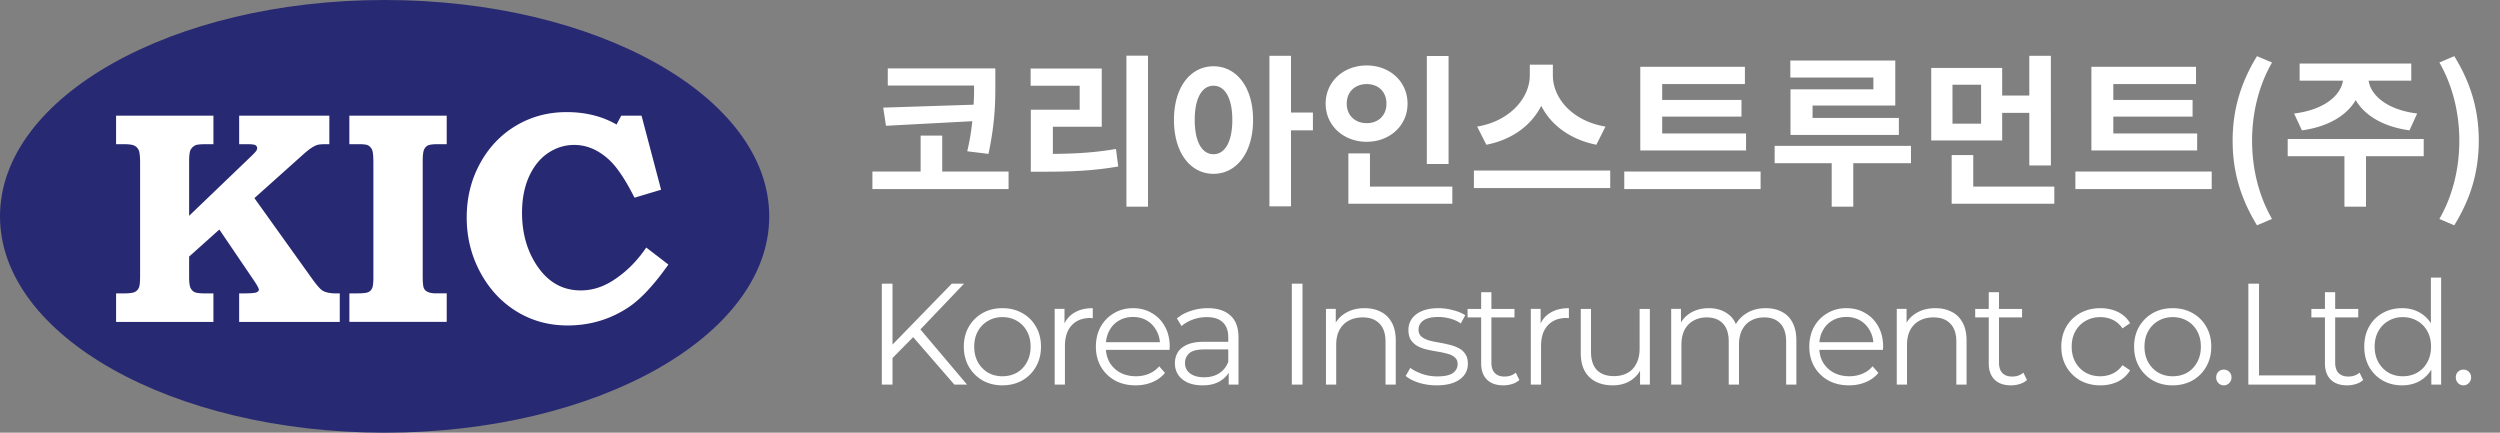 <svg width="260" height="45" viewBox="0 0 260 45" fill="none" xmlns="http://www.w3.org/2000/svg">
    <rect x="0" y="0" width="260" height="45" fill="#808080" stroke="none"/>
    <path d="m91.853 11.194.289 1.887 8.976-.476a22.66 22.66 0 0 1-.527 3.128l2.21.272c.731-3.434.714-5.627.714-7.514V7.114H92.329v1.785h8.976c0 .612 0 1.275-.051 1.989l-9.401.306zm6.137 6.647v-3.74h-2.244v3.74h-5.015v1.819h14.161v-1.819H97.99zm11.508-4.658h5.083V7.131h-7.395v1.785h5.1v2.499h-5.083v6.443h1.411c2.839 0 5.134-.102 7.684-.544l-.238-1.819c-2.21.374-4.182.493-6.562.51v-2.822zm7.65-7.395v15.708h2.244V5.788h-2.244zm9.059 10.251c-1.173 0-1.955-1.241-1.955-3.57 0-2.312.782-3.553 1.955-3.553 1.156 0 1.955 1.241 1.955 3.553 0 2.329-.799 3.57-1.955 3.57zm0-9.146c-2.38 0-4.114 2.142-4.114 5.576 0 3.451 1.734 5.61 4.114 5.61 2.363 0 4.114-2.159 4.114-5.61 0-3.434-1.751-5.576-4.114-5.576zm10.336 4.811h-2.278V5.805h-2.244v15.657h2.244v-7.905h2.278v-1.853zm14.109-5.882h-2.261v11.237h2.261V5.822zm-10.591 4.964c0-1.292.918-2.04 2.074-2.04 1.173 0 2.057.748 2.057 2.04 0 1.258-.884 2.023-2.057 2.023-1.156 0-2.074-.765-2.074-2.023zm6.324 0c0-2.312-1.853-3.978-4.25-3.978-2.397 0-4.267 1.666-4.267 3.978 0 2.278 1.87 3.961 4.267 3.961 2.397 0 4.25-1.683 4.25-3.961zm-3.91 8.619v-3.451h-2.244v5.236h10.812v-1.785h-8.568zm24.496-6.239c-3.536-.595-5.474-3.026-5.474-5.321V6.723H159.1v1.122c0 2.244-1.955 4.726-5.474 5.321l.952 1.887c2.72-.527 4.709-2.057 5.712-4.046 1.003 1.989 3.009 3.502 5.729 4.046l.952-1.887zm-13.685 4.573v1.819h14.178v-1.819h-14.178zm28.303-3.859h-8.721v-1.751h8.245v-1.734h-8.245V8.746h8.602V6.944h-10.88v8.704h10.999V13.88zm-12.665 3.961v1.819h14.178v-1.819h-14.178zm25.907-8.551h-8.619v4.743h11.271v-1.768h-8.976v-1.292h8.602V6.298h-10.914v1.768h8.636V9.29zm3.91 5.882h-14.178v1.802h5.933v4.522h2.244v-4.522h6.001v-1.802zm7.292-2.312h-2.975V8.814h2.975v4.046zm2.193-1.122h2.822v5.474h2.244V5.805h-2.244v4.131h-2.822V7.063h-7.378v7.548h7.378v-2.873zm-3.009 7.667v-3.281h-2.244v5.066h10.676v-1.785h-8.432zm23.288-5.525h-8.721v-1.751h8.245v-1.734h-8.245V8.746h8.602V6.944h-10.88v8.704h10.999V13.88zm-12.665 3.961v1.819h14.178v-1.819H215.84zm18.886 5.593 1.564-.663c-1.428-2.482-2.074-5.338-2.074-8.143 0-2.771.646-5.644 2.074-8.126l-1.564-.663c-1.598 2.618-2.533 5.406-2.533 8.789 0 3.417.935 6.171 2.533 8.806zm4.674-9.877c2.737-.374 4.658-1.547 5.593-3.145.935 1.598 2.856 2.771 5.593 3.145l.799-1.751c-3.179-.391-4.828-1.921-5.049-3.417h4.437V6.604h-11.611v1.785h4.505c-.221 1.496-1.887 3.026-5.083 3.417l.816 1.751zm12.665.901h-14.144v1.785h5.899v5.253h2.244v-5.253h6.001v-1.785zm3.178 8.976c1.615-2.635 2.55-5.389 2.55-8.806 0-3.383-.935-6.171-2.55-8.789l-1.547.663c1.428 2.482 2.074 5.355 2.074 8.126 0 2.805-.646 5.661-2.074 8.143l1.547.663zM92.67 37.39l-.045-1.35 6.36-6.54h1.275l-4.635 4.86-.63.675-2.325 2.355zM91.71 40V29.5h1.11V40h-1.11zm7.545 0-4.53-5.22.75-.81 5.1 6.03h-1.32zm4.988.075c-.76 0-1.445-.17-2.055-.51a3.895 3.895 0 0 1-1.425-1.425c-.35-.61-.525-1.305-.525-2.085 0-.79.175-1.485.525-2.085.35-.6.825-1.07 1.425-1.41.6-.34 1.285-.51 2.055-.51.78 0 1.47.17 2.07.51.61.34 1.085.81 1.425 1.41.35.6.525 1.295.525 2.085 0 .78-.175 1.475-.525 2.085a3.75 3.75 0 0 1-1.425 1.425c-.61.34-1.3.51-2.07.51zm0-.945c.57 0 1.075-.125 1.515-.375.44-.26.785-.62 1.035-1.08.26-.47.39-1.01.39-1.62 0-.62-.13-1.16-.39-1.62a2.654 2.654 0 0 0-1.035-1.065c-.44-.26-.94-.39-1.5-.39s-1.06.13-1.5.39c-.44.25-.79.605-1.05 1.065-.26.46-.39 1-.39 1.62 0 .61.13 1.15.39 1.62.26.46.61.82 1.05 1.08.44.25.935.375 1.485.375zm5.444.87v-7.875h1.02v2.145l-.105-.375c.22-.6.59-1.055 1.11-1.365.52-.32 1.165-.48 1.935-.48v1.035h-.12a.493.493 0 0 0-.12-.015c-.83 0-1.48.255-1.95.765-.47.5-.705 1.215-.705 2.145V40h-1.065zm8.425.075c-.82 0-1.54-.17-2.16-.51a3.83 3.83 0 0 1-1.455-1.425c-.35-.61-.525-1.305-.525-2.085s.165-1.47.495-2.07c.34-.6.8-1.07 1.38-1.41.59-.35 1.25-.525 1.98-.525.74 0 1.395.17 1.965.51.58.33 1.035.8 1.365 1.41.33.6.495 1.295.495 2.085 0 .05-.005.105-.015.165v.165h-6.855v-.795h6.285l-.42.315c0-.57-.125-1.075-.375-1.515-.24-.45-.57-.8-.99-1.05-.42-.25-.905-.375-1.455-.375-.54 0-1.025.125-1.455.375-.43.25-.765.6-1.005 1.05-.24.45-.36.965-.36 1.545v.165c0 .6.13 1.13.39 1.59.27.45.64.805 1.11 1.065.48.25 1.025.375 1.635.375.48 0 .925-.085 1.335-.255.42-.17.78-.43 1.08-.78l.6.69c-.35.42-.79.74-1.32.96-.52.22-1.095.33-1.725.33zm9.673-.075v-1.74l-.045-.285v-2.91c0-.67-.19-1.185-.57-1.545-.37-.36-.925-.54-1.665-.54-.51 0-.995.085-1.455.255-.46.17-.85.395-1.17.675l-.48-.795c.4-.34.88-.6 1.44-.78.56-.19 1.15-.285 1.77-.285 1.02 0 1.805.255 2.355.765.56.5.84 1.265.84 2.295V40h-1.02zm-2.715.075c-.59 0-1.105-.095-1.545-.285-.43-.2-.76-.47-.99-.81-.23-.35-.345-.75-.345-1.2 0-.41.095-.78.285-1.11.2-.34.52-.61.96-.81.45-.21 1.05-.315 1.8-.315h2.715v.795h-2.685c-.76 0-1.29.135-1.59.405-.29.27-.435.605-.435 1.005 0 .45.175.81.525 1.08.35.27.84.405 1.47.405.6 0 1.115-.135 1.545-.405.44-.28.76-.68.96-1.2l.24.735c-.2.52-.55.935-1.05 1.245-.49.31-1.11.465-1.86.465zm9.279-.075V29.5h1.11V40h-1.11zm7.571-7.95c.64 0 1.2.125 1.68.375.49.24.87.61 1.14 1.11.28.5.42 1.13.42 1.89V40h-1.065v-4.47c0-.83-.21-1.455-.63-1.875-.41-.43-.99-.645-1.74-.645-.56 0-1.05.115-1.47.345-.41.22-.73.545-.96.975-.22.42-.33.93-.33 1.53V40H137.9v-7.875h1.02v2.16l-.165-.405c.25-.57.65-1.015 1.2-1.335.55-.33 1.205-.495 1.965-.495zm7.482 8.025a6.19 6.19 0 0 1-1.845-.27c-.58-.19-1.035-.425-1.365-.705l.48-.84c.32.24.73.45 1.23.63.5.17 1.025.255 1.575.255.75 0 1.29-.115 1.62-.345.33-.24.495-.555.495-.945 0-.29-.095-.515-.285-.675-.18-.17-.42-.295-.72-.375-.3-.09-.635-.165-1.005-.225-.37-.06-.74-.13-1.11-.21-.36-.08-.69-.195-.99-.345-.3-.16-.545-.375-.735-.645-.18-.27-.27-.63-.27-1.08 0-.43.12-.815.36-1.155.24-.34.59-.605 1.05-.795.47-.2 1.04-.3 1.71-.3.51 0 1.02.07 1.53.21.51.13.93.305 1.26.525l-.465.855a3.46 3.46 0 0 0-1.125-.51c-.4-.11-.8-.165-1.2-.165-.71 0-1.235.125-1.575.375-.33.24-.495.55-.495.93 0 .3.09.535.27.705.19.17.435.305.735.405.31.09.645.165 1.005.225.37.06.735.135 1.095.225.37.08.705.195 1.005.345.31.14.555.345.735.615.19.26.285.605.285 1.035 0 .46-.13.86-.39 1.2-.25.33-.62.59-1.11.78-.48.18-1.065.27-1.755.27zm6.949 0c-.74 0-1.31-.2-1.71-.6-.4-.4-.6-.965-.6-1.695v-7.395h1.065v7.335c0 .46.115.815.345 1.065.24.25.58.375 1.02.375.47 0 .86-.135 1.17-.405l.375.765c-.21.19-.465.33-.765.42-.29.09-.59.135-.9.135zm-3.72-7.065v-.885h4.875v.885h-4.875zm6.574 6.99v-7.875h1.02v2.145l-.105-.375c.22-.6.59-1.055 1.11-1.365.52-.32 1.165-.48 1.935-.48v1.035h-.12a.493.493 0 0 0-.12-.015c-.83 0-1.48.255-1.95.765-.47.5-.705 1.215-.705 2.145V40h-1.065zm8.525.075c-.67 0-1.255-.125-1.755-.375s-.89-.625-1.17-1.125c-.27-.5-.405-1.125-.405-1.875v-4.575h1.065v4.455c0 .84.205 1.475.615 1.905.42.42 1.005.63 1.755.63.55 0 1.025-.11 1.425-.33.41-.23.72-.56.93-.99.22-.43.33-.945.33-1.545v-4.125h1.065V40h-1.02v-2.16l.165.39c-.25.58-.64 1.035-1.17 1.365-.52.32-1.13.48-1.83.48zm15.913-8.025c.64 0 1.195.125 1.665.375.48.24.85.61 1.11 1.11.27.5.405 1.13.405 1.89V40h-1.065v-4.47c0-.83-.2-1.455-.6-1.875-.39-.43-.945-.645-1.665-.645-.54 0-1.01.115-1.41.345-.39.22-.695.545-.915.975-.21.42-.315.93-.315 1.53V40h-1.065v-4.47c0-.83-.2-1.455-.6-1.875-.4-.43-.96-.645-1.68-.645-.53 0-.995.115-1.395.345-.4.22-.71.545-.93.975-.21.42-.315.93-.315 1.53V40h-1.065v-7.875h1.02v2.13l-.165-.375c.24-.57.625-1.015 1.155-1.335.54-.33 1.175-.495 1.905-.495.77 0 1.425.195 1.965.585.54.38.89.955 1.05 1.725l-.42-.165c.23-.64.635-1.155 1.215-1.545.59-.4 1.295-.6 2.115-.6zm8.664 8.025c-.82 0-1.54-.17-2.16-.51a3.83 3.83 0 0 1-1.455-1.425c-.35-.61-.525-1.305-.525-2.085s.165-1.47.495-2.07c.34-.6.8-1.07 1.38-1.41.59-.35 1.25-.525 1.98-.525.74 0 1.395.17 1.965.51.58.33 1.035.8 1.365 1.41.33.6.495 1.295.495 2.085 0 .05-.005.105-.015.165v.165h-6.855v-.795h6.285l-.42.315c0-.57-.125-1.075-.375-1.515-.24-.45-.57-.8-.99-1.05-.42-.25-.905-.375-1.455-.375-.54 0-1.025.125-1.455.375-.43.25-.765.6-1.005 1.05-.24.45-.36.965-.36 1.545v.165c0 .6.13 1.13.39 1.59.27.45.64.805 1.11 1.065.48.25 1.025.375 1.635.375.48 0 .925-.085 1.335-.255.42-.17.78-.43 1.08-.78l.6.69c-.35.42-.79.74-1.32.96-.52.22-1.095.33-1.725.33zm8.977-8.025c.64 0 1.2.125 1.68.375.49.24.87.61 1.14 1.11.28.5.42 1.13.42 1.89V40h-1.065v-4.47c0-.83-.21-1.455-.63-1.875-.41-.43-.99-.645-1.74-.645-.56 0-1.05.115-1.47.345-.41.22-.73.545-.96.975-.22.42-.33.93-.33 1.53V40h-1.065v-7.875h1.02v2.16l-.165-.405c.25-.57.65-1.015 1.2-1.335.55-.33 1.205-.495 1.965-.495zm7.857 8.025c-.74 0-1.31-.2-1.71-.6-.4-.4-.6-.965-.6-1.695v-7.395h1.065v7.335c0 .46.115.815.345 1.065.24.25.58.375 1.02.375.47 0 .86-.135 1.17-.405l.375.765c-.21.19-.465.33-.765.42-.29.09-.59.135-.9.135zm-3.72-7.065v-.885h4.875v.885h-4.875zm13.02 7.065c-.78 0-1.48-.17-2.1-.51a3.862 3.862 0 0 1-1.44-1.425c-.35-.61-.525-1.305-.525-2.085 0-.79.175-1.485.525-2.085.35-.6.83-1.07 1.44-1.41.62-.34 1.32-.51 2.1-.51.67 0 1.275.13 1.815.39s.965.65 1.275 1.17l-.795.54c-.27-.4-.605-.695-1.005-.885-.4-.19-.835-.285-1.305-.285-.56 0-1.065.13-1.515.39-.45.25-.805.605-1.065 1.065-.26.46-.39 1-.39 1.62 0 .62.13 1.16.39 1.62.26.46.615.82 1.065 1.08.45.25.955.375 1.515.375.47 0 .905-.095 1.305-.285.4-.19.735-.48 1.005-.87l.795.54c-.31.51-.735.9-1.275 1.17-.54.26-1.145.39-1.815.39zm7.51 0c-.76 0-1.445-.17-2.055-.51a3.895 3.895 0 0 1-1.425-1.425c-.35-.61-.525-1.305-.525-2.085 0-.79.175-1.485.525-2.085.35-.6.825-1.07 1.425-1.41.6-.34 1.285-.51 2.055-.51.78 0 1.47.17 2.07.51.61.34 1.085.81 1.425 1.41.35.6.525 1.295.525 2.085 0 .78-.175 1.475-.525 2.085a3.75 3.75 0 0 1-1.425 1.425c-.61.34-1.3.51-2.07.51zm0-.945c.57 0 1.075-.125 1.515-.375.44-.26.785-.62 1.035-1.08.26-.47.39-1.01.39-1.62 0-.62-.13-1.16-.39-1.62a2.654 2.654 0 0 0-1.035-1.065c-.44-.26-.94-.39-1.5-.39s-1.06.13-1.5.39c-.44.25-.79.605-1.05 1.065-.26.46-.39 1-.39 1.62 0 .61.13 1.15.39 1.62.26.46.61.82 1.05 1.08.44.25.935.375 1.485.375zm5.329.945c-.22 0-.41-.08-.57-.24a.824.824 0 0 1-.225-.585c0-.24.075-.435.225-.585.16-.15.35-.225.57-.225.22 0 .405.075.555.225.16.15.24.345.24.585 0 .23-.08.425-.24.585a.73.73 0 0 1-.555.24zm2.549-.075V29.5h1.11v9.54h5.88V40h-6.99zm10.275.075c-.74 0-1.31-.2-1.71-.6-.4-.4-.6-.965-.6-1.695v-7.395h1.065v7.335c0 .46.115.815.345 1.065.24.25.58.375 1.02.375.47 0 .86-.135 1.17-.405l.375.765c-.21.19-.465.33-.765.42-.29.09-.59.135-.9.135zm-3.72-7.065v-.885h4.875v.885h-4.875zm9.43 7.065c-.75 0-1.425-.17-2.025-.51a3.704 3.704 0 0 1-1.395-1.41c-.34-.61-.51-1.31-.51-2.1 0-.8.17-1.5.51-2.1.34-.6.805-1.065 1.395-1.395.6-.34 1.275-.51 2.025-.51.69 0 1.305.155 1.845.465.55.31.985.765 1.305 1.365.33.59.495 1.315.495 2.175 0 .85-.16 1.575-.48 2.175-.32.6-.755 1.06-1.305 1.38-.54.31-1.16.465-1.86.465zm.075-.945c.56 0 1.06-.125 1.5-.375.45-.26.8-.62 1.05-1.08.26-.47.39-1.01.39-1.62 0-.62-.13-1.16-.39-1.62-.25-.46-.6-.815-1.05-1.065-.44-.26-.94-.39-1.5-.39-.55 0-1.045.13-1.485.39-.44.25-.79.605-1.05 1.065-.26.46-.39 1-.39 1.62 0 .61.13 1.15.39 1.62.26.46.61.82 1.05 1.08.44.25.935.375 1.485.375zm2.97.87v-2.37l.105-1.59-.15-1.59v-5.58h1.065V40h-1.02zm3.341.075c-.22 0-.41-.08-.57-.24a.824.824 0 0 1-.225-.585c0-.24.075-.435.225-.585.16-.15.35-.225.57-.225.22 0 .405.075.555.225.16.15.24.345.24.585 0 .23-.08.425-.24.585a.73.73 0 0 1-.555.24z" fill="#fff"/>
    <path d="M40 45c22.091 0 40-10.074 40-22.5S62.091 0 40 0 0 10.074 0 22.5 17.909 45 40 45z" fill="#282973"/>
    <path d="M12.075 12.027h10.122v2.967h-.668c-.644 0-1.041.037-1.19.108-.237.113-.41.272-.513.477-.104.205-.157.59-.157 1.155v5.71l6.465-6.204c.287-.277.46-.464.52-.561a.51.51 0 0 0 .09-.254.357.357 0 0 0-.171-.323c-.115-.071-.404-.108-.869-.108h-.831v-2.967h9.379v2.967h-.312c-.436 0-.738.024-.907.07-.17.046-.374.146-.618.3-.243.154-.556.405-.944.753l-5.012 4.488 5.978 8.354c.515.718.892 1.144 1.13 1.277.316.184.772.277 1.367.277h.402v2.967H24.871v-2.967h.416c.763 0 1.227-.037 1.39-.108.162-.072.245-.164.245-.277 0-.124-.154-.416-.461-.877l-3.648-5.38-3.144 2.815v2.159c0 .53.05.897.149 1.102.099.205.24.35.423.437.183.087.552.13 1.108.13h.846v2.968H12.073v-2.968h.763c.588 0 .982-.049 1.18-.146a.877.877 0 0 0 .435-.468c.08-.175.12-.595.12-1.262V16.921c0-.635-.045-1.061-.135-1.277a.95.95 0 0 0-.435-.485c-.198-.108-.558-.162-1.076-.162h-.853V12.03l.003-.003zM36.335 12.027h10.122v2.967h-.921c-.535 0-.89.05-1.063.146a.878.878 0 0 0-.386.461c-.084.21-.126.613-.126 1.207V28.68c0 .644.035 1.06.104 1.245.07.184.188.318.357.4.208.123.52.184.937.184h1.1v2.968H36.336V30.51h.822c.588 0 .973-.045 1.151-.13a.81.81 0 0 0 .396-.415c.085-.19.127-.566.127-1.131V16.916c0-.665-.042-1.104-.127-1.315a.953.953 0 0 0-.427-.484c-.14-.083-.479-.123-1.017-.123h-.928v-2.967h.002zM64.609 12.027h2.11l2.034 7.704-2.765.83c-.921-1.834-1.788-3.136-2.601-3.905-1.13-1.057-2.353-1.584-3.672-1.584-.961 0-1.86.276-2.697.83-.837.555-1.501 1.37-1.992 2.446-.49 1.076-.735 2.336-.735 3.782 0 2.205.562 4.1 1.688 5.69 1.124 1.588 2.598 2.383 4.422 2.383 1.159 0 2.274-.343 3.344-1.03 1.337-.851 2.492-1.993 3.464-3.43l2.303 1.769c-1.495 2.113-2.862 3.582-4.1 4.413-1.91 1.282-4.04 1.922-6.387 1.922-1.951 0-3.716-.485-5.295-1.454-1.58-.969-2.84-2.324-3.78-4.066-.94-1.743-1.412-3.644-1.412-5.705 0-2.06.458-3.919 1.375-5.604.916-1.687 2.164-3 3.742-3.944 1.58-.944 3.34-1.416 5.28-1.416 1.94 0 3.698.43 5.184 1.292l.49-.923z" fill="#fff"/>
</svg>
